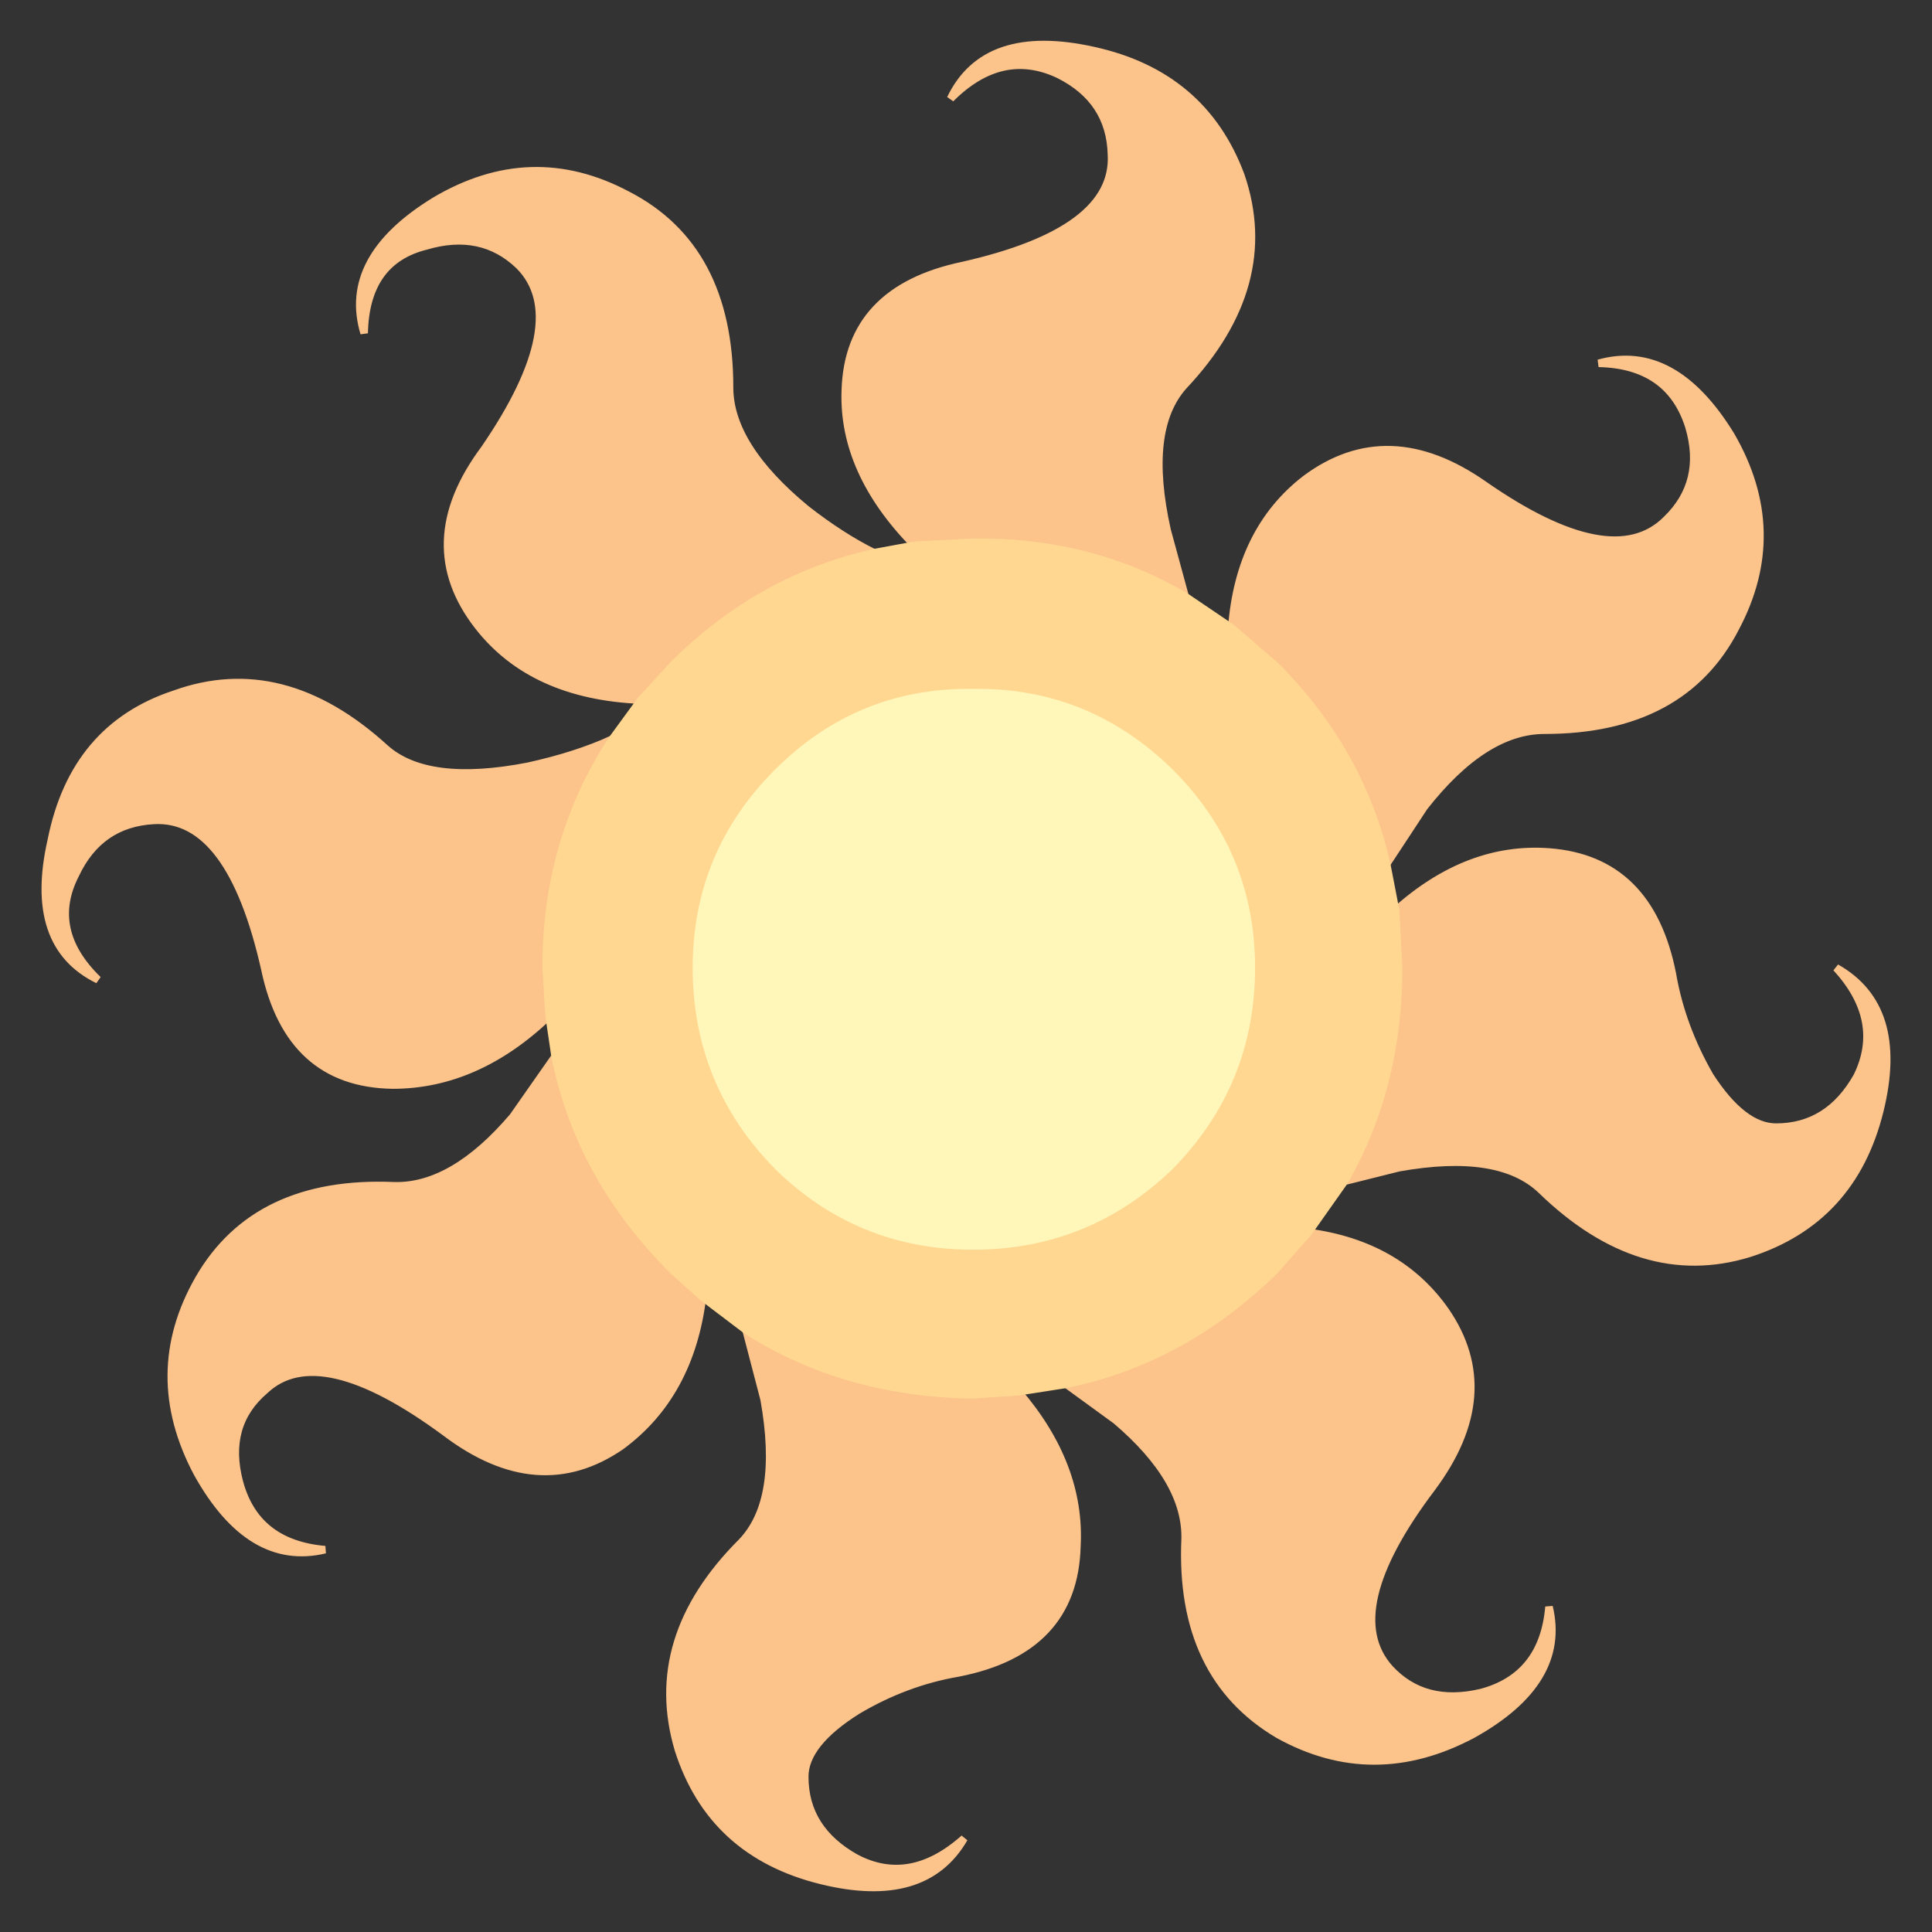 <svg xmlns="http://www.w3.org/2000/svg" viewBox="0 0 256 256">
    <rect x="0" y="0" width="256" height="256" fill="#333333" stroke="none"/>
    <path fill="#fcc38b" stroke="#fcc38b" d="M154.646 70.254l2.39 8.767q-12.551-7.372-28.092-7.173l-7.77.399q-9.564-9.763-9.165-20.522.398-13.349 15.54-16.537 20.323-4.582 19.725-14.743-.2-7.173-6.973-10.56-7.571-3.586-14.345 3.188 4.582-9.564 18.927-6.376 14.545 3.188 19.526 16.537 4.98 14.544-7.571 27.893-5.18 5.778-2.192 19.127m8.567 12.951q.996-12.95 9.763-19.725 10.958-8.169 23.71.797 16.935 11.755 24.107 4.583 5.18-4.981 2.989-12.353-2.59-8.169-11.954-8.368 9.962-2.79 17.533 9.563 7.372 12.752.597 25.503-6.973 13.548-25.303 13.548-7.97 0-15.94 10.161l-4.98 7.572q-3.387-14.943-14.744-26.3l-5.778-4.981m21.717 37.457q9.564-8.567 20.323-7.77 13.349.996 16.337 16.138 1.196 6.973 4.981 13.548 4.384 6.774 8.767 6.774 6.973 0 10.759-6.774 3.586-7.372-2.79-14.345 9.165 5.18 5.778 18.928-3.586 14.544-17.333 18.928-14.346 4.383-27.495-8.368-5.58-5.38-18.928-2.99l-7.173 1.794q7.173-12.552 7.173-28.292l-.399-7.571m-11.556 42.637q11.955 1.594 18.131 10.36 7.571 10.959-1.793 23.51-12.353 16.339-5.579 23.91 4.583 4.98 12.154 3.188 8.169-2.192 8.966-11.357 2.39 9.962-10.161 16.935-13.15 6.974-25.702 0-13.15-7.77-12.353-25.9.2-7.771-9.165-15.74l-6.575-4.783q15.54-3.187 27.694-15.142l4.383-4.98m-38.453 21.119q8.368 9.762 7.77 20.521-.398 13.748-15.74 16.736-6.973 1.196-13.348 4.981-6.974 4.384-6.974 8.767 0 6.973 6.774 10.759 7.173 3.785 14.346-2.59-5.18 8.966-18.928 5.578-14.545-3.586-18.928-17.333-4.383-14.744 8.368-27.495 5.38-5.58 2.989-18.928l-2.391-9.165q13.15 8.368 30.085 8.567l5.977-.398m-41.84-12.552q-1.594 12.95-10.759 19.724-10.958 7.571-23.31-1.793-16.737-12.353-23.91-5.579-5.379 4.583-3.387 12.154 2.192 8.169 11.357 8.966-9.962 2.39-16.935-10.161-6.974-13.15.199-25.702 7.571-13.15 25.901-12.353 7.77.2 15.74-9.165l5.579-7.97q3.187 15.94 15.54 28.292l3.985 3.587M72.76 134.609q-9.564 9.165-20.721 9.165-13.748-.2-16.936-15.342-4.582-20.322-14.743-19.724-7.173.398-10.36 7.172-3.786 7.372 2.988 13.947-9.364-4.583-6.177-18.53Q9.8 96.356 23.148 91.973q14.345-5.18 27.894 7.172 5.578 4.981 18.927 2.391 6.376-1.395 11.158-3.586-8.767 13.349-8.767 30.284l.399 6.376m12.153-41.84q-14.345-.598-21.518-9.763-8.567-10.958.797-23.51 11.755-17.135 4.583-24.308-4.981-4.781-12.353-2.59-7.97 1.993-8.169 11.556-2.988-9.962 9.364-17.533 12.752-7.571 25.503-.797 13.548 6.973 13.548 25.503 0 7.77 10.162 16.138 4.582 3.586 8.965 5.778-15.142 3.387-26.698 14.943l-4.184 4.582"/>
    <path fill="#ffd791" stroke="#ffd791" d="M121.174 72.247l7.77-.398q15.54-.2 28.093 7.172l6.176 4.184 5.778 4.981q11.357 11.357 14.744 26.3l1.196 6.176.398 7.571q0 15.74-7.173 28.292l-4.781 6.774-4.384 4.981q-12.153 11.955-27.694 15.143l-6.376.996-5.977.398q-16.935-.199-30.085-8.567l-5.778-4.383-3.985-3.587q-12.353-12.352-15.54-28.292l-.797-5.379-.399-6.376q0-16.935 8.767-30.284l3.785-5.18 4.184-4.583q11.556-11.556 26.698-14.943l5.38-.996m7.77 19.526q-15.142-.2-25.901 10.56-10.759 10.758-10.759 25.9 0 15.342 10.759 26.3 10.759 10.56 25.901 10.56t26.1-10.56q10.76-10.958 10.76-26.3 0-15.142-10.76-25.9-10.958-10.76-26.1-10.56"/>
    <path fill="#fff6b9" stroke="#fff6b9" d="M103.043 102.332q10.76-10.76 25.901-10.56 15.143-.2 26.1 10.56 10.76 10.758 10.76 25.9 0 15.342-10.76 26.3-10.957 10.56-26.1 10.56-15.142 0-25.9-10.56-10.76-10.958-10.76-26.3 0-15.142 10.76-25.9"/>
</svg>
